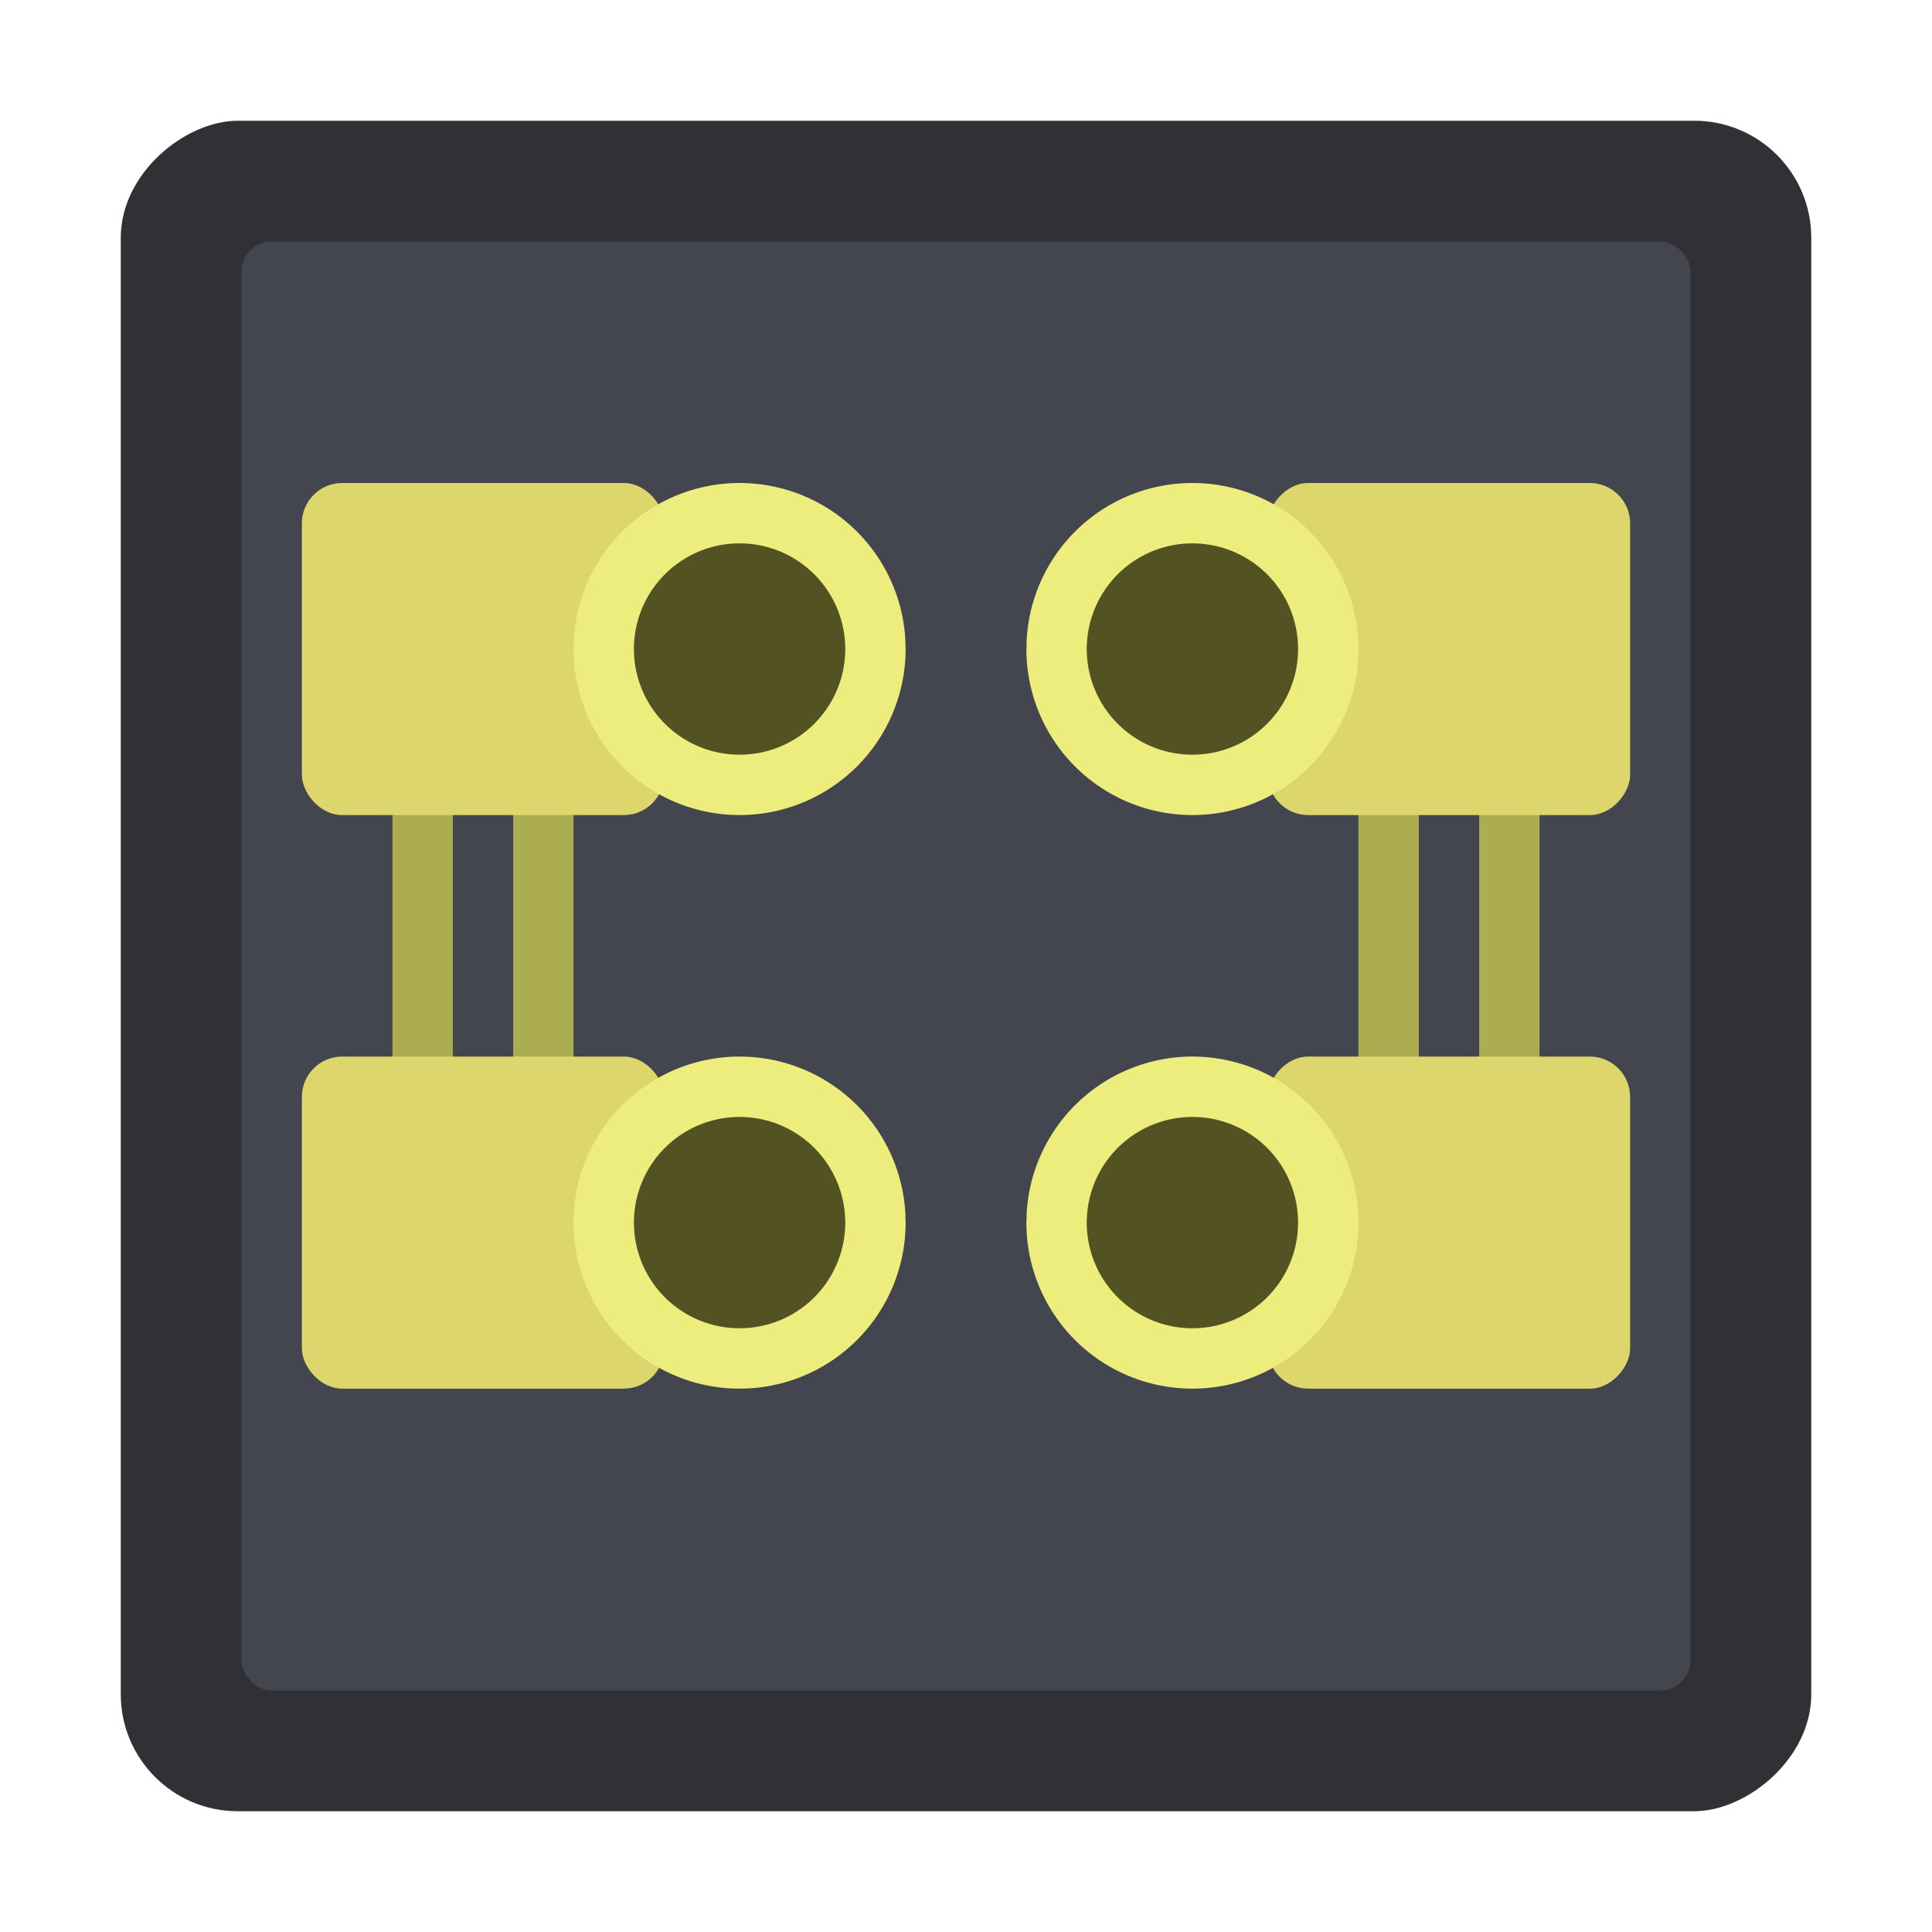 <?xml version="1.0" encoding="UTF-8" standalone="no"?>
<!-- Created with Inkscape (http://www.inkscape.org/) -->

<svg
   width="256"
   height="256"
   viewBox="0 0 75.75 75.75"
   version="1.1"
   id="svg5"
   inkscape:version="1.4.2 (ebf0e94, 2025-05-08)"
   sodipodi:docname="10.svg"
   inkscape:export-filename="../../../towers/energy_plant/10.svg"
   inkscape:export-xdpi="96"
   inkscape:export-ydpi="96"
   inkscape:export-batch-path="/home/lionel/Documents/Godot/tower-defense/assets/towers/energy_plant/10"
   inkscape:export-batch-name=""
   xmlns:inkscape="http://www.inkscape.org/namespaces/inkscape"
   xmlns:sodipodi="http://sodipodi.sourceforge.net/DTD/sodipodi-0.dtd"
   xmlns="http://www.w3.org/2000/svg"
   xmlns:svg="http://www.w3.org/2000/svg">
  <sodipodi:namedview
     id="namedview7"
     pagecolor="#505050"
     bordercolor="#eeeeee"
     borderopacity="1"
     inkscape:showpageshadow="0"
     inkscape:pageopacity="0"
     inkscape:pagecheckerboard="0"
     inkscape:deskcolor="#505050"
     inkscape:document-units="px"
     showgrid="true"
     inkscape:zoom="2.0000001"
     inkscape:cx="279.24999"
     inkscape:cy="76.499996"
     inkscape:window-width="1920"
     inkscape:window-height="1011"
     inkscape:window-x="0"
     inkscape:window-y="32"
     inkscape:window-maximized="1"
     inkscape:current-layer="layer2">
    <inkscape:grid
       id="grid1"
       units="px"
       originx="0"
       originy="0"
       spacingx="1.184"
       spacingy="1.184"
       empcolor="#0099e5"
       empopacity="0.302"
       color="#0099e5"
       opacity="0.149"
       empspacing="2"
       enabled="true"
       visible="true"
       snapvisiblegridlinesonly="true" />
    <inkscape:grid
       type="xygrid"
       id="grid404"
       spacingx="37.875"
       spacingy="37.875"
       empspacing="1"
       originx="0"
       originy="0"
       units="px" />
  </sodipodi:namedview>
  <defs
     id="defs2" />
  <g
     inkscape:label="Layer 1"
     inkscape:groupmode="layer"
     id="layer1">
    <rect
       style="fill:#1a1a1a;fill-opacity:0;stroke:#ffffff;stroke-width:0.592;stroke-dasharray:none;stroke-opacity:0"
       id="rect111"
       width="75.158"
       height="75.158"
       x="0.296"
       y="0.296" />
    <rect
       style="fill:#313135;fill-opacity:1;stroke-width:0.592;stroke-dasharray:none"
       id="rect1"
       width="66.281"
       height="66.281"
       x="4.734"
       y="-71.016"
       ry="4.586"
       rx="4.586"
       transform="rotate(90)" />
  </g>
  <g
     inkscape:groupmode="layer"
     id="layer2"
     inkscape:label="Factory">
    <rect
       style="fill:#44464f;fill-opacity:1;stroke-width:0.592;stroke-linecap:round;stroke-linejoin:round"
       id="rect6"
       width="56.813"
       height="56.813"
       x="9.469"
       y="9.469"
       rx="1.184"
       ry="1.184" />
    <rect
       style="fill:#acac51;fill-opacity:1;stroke:none;stroke-width:2.367;stroke-linecap:round;stroke-linejoin:round"
       id="rect8546"
       width="2.367"
       height="14.203"
       x="53.262"
       y="29.59"
       rx="1.581"
       ry="1.581" />
    <rect
       style="fill:#acac51;fill-opacity:1;stroke:none;stroke-width:2.367;stroke-linecap:round;stroke-linejoin:round"
       id="rect8127"
       width="2.367"
       height="14.203"
       x="15.387"
       y="29.59"
       rx="1.581"
       ry="1.581" />
    <rect
       style="fill:#acac51;fill-opacity:1;stroke:none;stroke-width:2.367;stroke-linecap:round;stroke-linejoin:round"
       id="rect8544"
       width="2.367"
       height="14.203"
       x="20.121"
       y="29.59"
       rx="1.581"
       ry="1.581" />
    <rect
       style="fill:#ddd66c;fill-opacity:1;stroke-width:0.79;stroke-linecap:round;stroke-linejoin:round"
       id="rect2488"
       width="14.203"
       height="13.02"
       x="11.836"
       y="18.938"
       rx="1.581"
       ry="1.581" />
    <path
       style="fill:#525223;fill-opacity:1;stroke:#eded7d;stroke-width:2.367;stroke-linecap:round;stroke-linejoin:round;stroke-opacity:1"
       id="path2490"
       sodipodi:type="arc"
       sodipodi:cx="28.998138"
       sodipodi:cy="25.44735"
       sodipodi:rx="5.3261833"
       sodipodi:ry="5.3261757"
       sodipodi:start="0"
       sodipodi:end="6.2374964"
       sodipodi:open="true"
       sodipodi:arc-type="arc"
       d="m 34.324,25.447 a 5.326,5.326 0 0 1 -5.265,5.326 5.326,5.326 0 0 1 -5.386,-5.204 5.326,5.326 0 0 1 5.142,-5.445 5.326,5.326 0 0 1 5.503,5.08" />
    <rect
       style="fill:#ddd66c;fill-opacity:1;stroke-width:0.79;stroke-linecap:round;stroke-linejoin:round"
       id="rect2492"
       width="14.203"
       height="13.02"
       x="11.836"
       y="41.426"
       rx="1.581"
       ry="1.581" />
    <path
       style="fill:#525223;fill-opacity:1;stroke:#eded7d;stroke-width:2.367;stroke-linecap:round;stroke-linejoin:round;stroke-opacity:1"
       id="path2494"
       sodipodi:type="arc"
       sodipodi:cx="28.998138"
       sodipodi:cy="47.935699"
       sodipodi:rx="5.3261833"
       sodipodi:ry="5.3261752"
       sodipodi:start="0"
       sodipodi:end="6.2374964"
       sodipodi:open="true"
       sodipodi:arc-type="arc"
       d="m 34.324,47.936 a 5.326,5.326 0 0 1 -5.265,5.326 5.326,5.326 0 0 1 -5.386,-5.204 5.326,5.326 0 0 1 5.142,-5.445 5.326,5.326 0 0 1 5.503,5.08" />
    <rect
       style="fill:#acac51;fill-opacity:1;stroke:none;stroke-width:2.367;stroke-linecap:round;stroke-linejoin:round"
       id="rect8548"
       width="2.367"
       height="14.203"
       x="57.996"
       y="29.59"
       rx="1.581"
       ry="1.581" />
    <rect
       style="fill:#ddd66c;fill-opacity:1;stroke-width:0.79;stroke-linecap:round;stroke-linejoin:round"
       id="rect2500"
       width="14.203"
       height="13.02"
       x="-63.914"
       y="18.938"
       rx="1.581"
       ry="1.581"
       transform="scale(-1,1)" />
    <path
       style="fill:#525223;fill-opacity:1;stroke:#eded7d;stroke-width:2.367;stroke-linecap:round;stroke-linejoin:round;stroke-opacity:1"
       id="path2502"
       sodipodi:type="arc"
       sodipodi:cx="-46.752083"
       sodipodi:cy="25.447351"
       sodipodi:rx="5.3261838"
       sodipodi:ry="5.3261757"
       sodipodi:start="0"
       sodipodi:end="6.2374964"
       sodipodi:open="true"
       sodipodi:arc-type="arc"
       d="m -41.426,25.447 a 5.326,5.326 0 0 1 -5.265,5.326 5.326,5.326 0 0 1 -5.386,-5.204 5.326,5.326 0 0 1 5.142,-5.445 5.326,5.326 0 0 1 5.503,5.08"
       transform="scale(-1,1)" />
    <rect
       style="fill:#ddd66c;fill-opacity:1;stroke-width:0.79;stroke-linecap:round;stroke-linejoin:round"
       id="rect2504"
       width="14.203"
       height="13.02"
       x="-63.914"
       y="41.426"
       rx="1.581"
       ry="1.581"
       transform="scale(-1,1)" />
    <path
       style="fill:#525223;fill-opacity:1;stroke:#eded7d;stroke-width:2.367;stroke-linecap:round;stroke-linejoin:round;stroke-opacity:1"
       id="path2506"
       sodipodi:type="arc"
       sodipodi:cx="-46.752083"
       sodipodi:cy="47.935699"
       sodipodi:rx="5.3261838"
       sodipodi:ry="5.3261752"
       sodipodi:start="0"
       sodipodi:end="6.2374964"
       sodipodi:open="true"
       sodipodi:arc-type="arc"
       d="m -41.426,47.936 a 5.326,5.326 0 0 1 -5.265,5.326 5.326,5.326 0 0 1 -5.386,-5.204 5.326,5.326 0 0 1 5.142,-5.445 5.326,5.326 0 0 1 5.503,5.08"
       transform="scale(-1,1)" />
  </g>
</svg>

